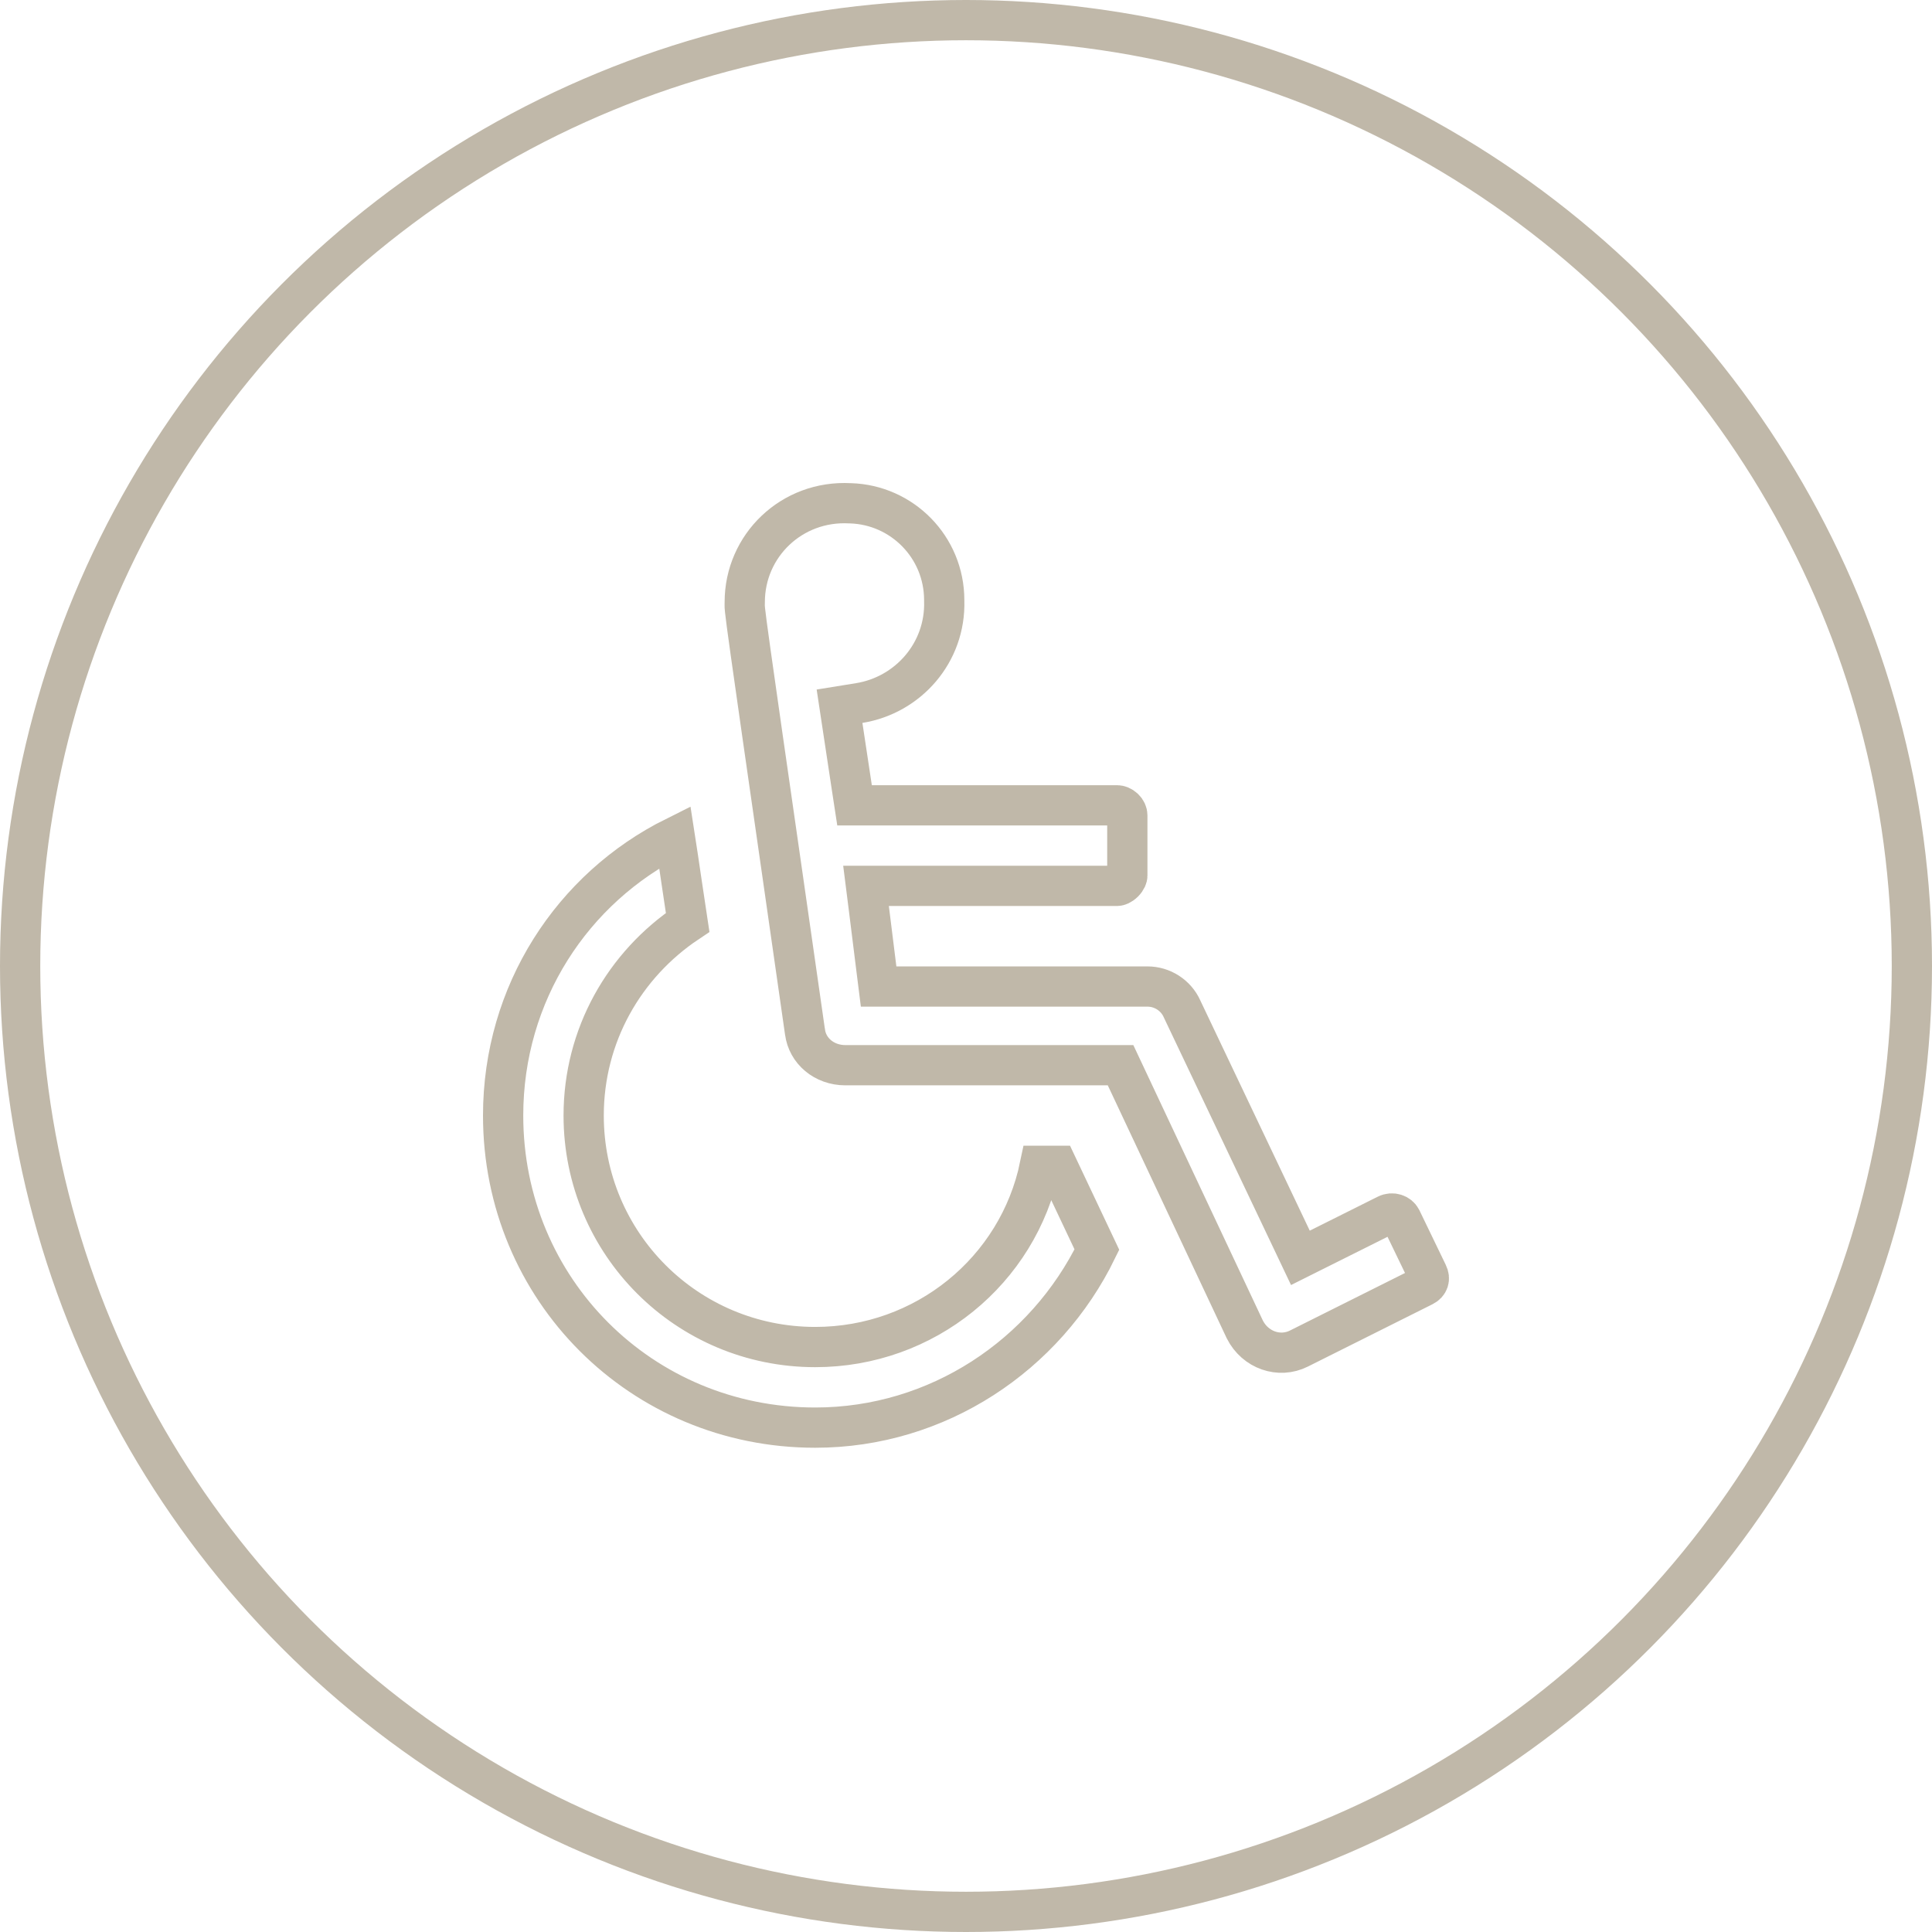 <svg width="48" height="48" viewBox="0 0 48 48" fill="none" xmlns="http://www.w3.org/2000/svg">
<path d="M32.089 30.79L32.308 31.251L32.764 31.023L34.453 30.179C34.596 30.107 34.755 30.17 34.812 30.281L35.467 31.637L35.467 31.637L35.47 31.643C35.534 31.772 35.494 31.893 35.365 31.957L32.27 33.505C31.785 33.748 31.188 33.546 30.927 33.03L27.975 26.752L27.84 26.465H27.523H21.004C20.476 26.465 20.059 26.108 20 25.636L20 25.636L19.998 25.627C19.787 24.155 19.606 22.89 19.45 21.803C19.016 18.786 18.779 17.136 18.65 16.215C18.562 15.585 18.525 15.304 18.51 15.161C18.501 15.072 18.501 15.057 18.502 15.017C18.502 15.002 18.503 14.985 18.503 14.959C18.503 13.557 19.669 12.426 21.118 12.504L21.118 12.504L21.13 12.504C22.411 12.543 23.459 13.591 23.459 14.912V14.92L23.459 14.927C23.498 16.212 22.564 17.27 21.347 17.467L20.858 17.546L20.932 18.035L21.166 19.583L21.231 20.008H21.661H27.757C27.802 20.008 27.869 20.03 27.927 20.086C27.982 20.139 28.008 20.201 28.008 20.258V21.759C28.008 21.784 27.99 21.851 27.92 21.921C27.849 21.992 27.782 22.009 27.757 22.009H22.083H21.516L21.587 22.571L21.774 24.072L21.829 24.51H22.27H28.508C28.876 24.51 29.213 24.725 29.366 25.061L29.366 25.061L29.369 25.069L32.089 30.79ZM20.254 33.467C22.978 33.467 25.294 31.575 25.835 28.965H26.268L27.252 31.046C25.973 33.671 23.298 35.469 20.254 35.469C15.934 35.469 12.5 32.035 12.5 27.715C12.5 24.678 14.219 22.063 16.767 20.794C16.817 21.114 16.867 21.457 16.921 21.824C16.972 22.167 17.025 22.531 17.084 22.917C15.509 23.969 14.501 25.726 14.501 27.715C14.501 30.899 17.07 33.467 20.254 33.467Z" stroke="#C0B8A9"/>
<circle cx="24" cy="24" r="23.5" stroke="#C0B8A9"/>
</svg>
